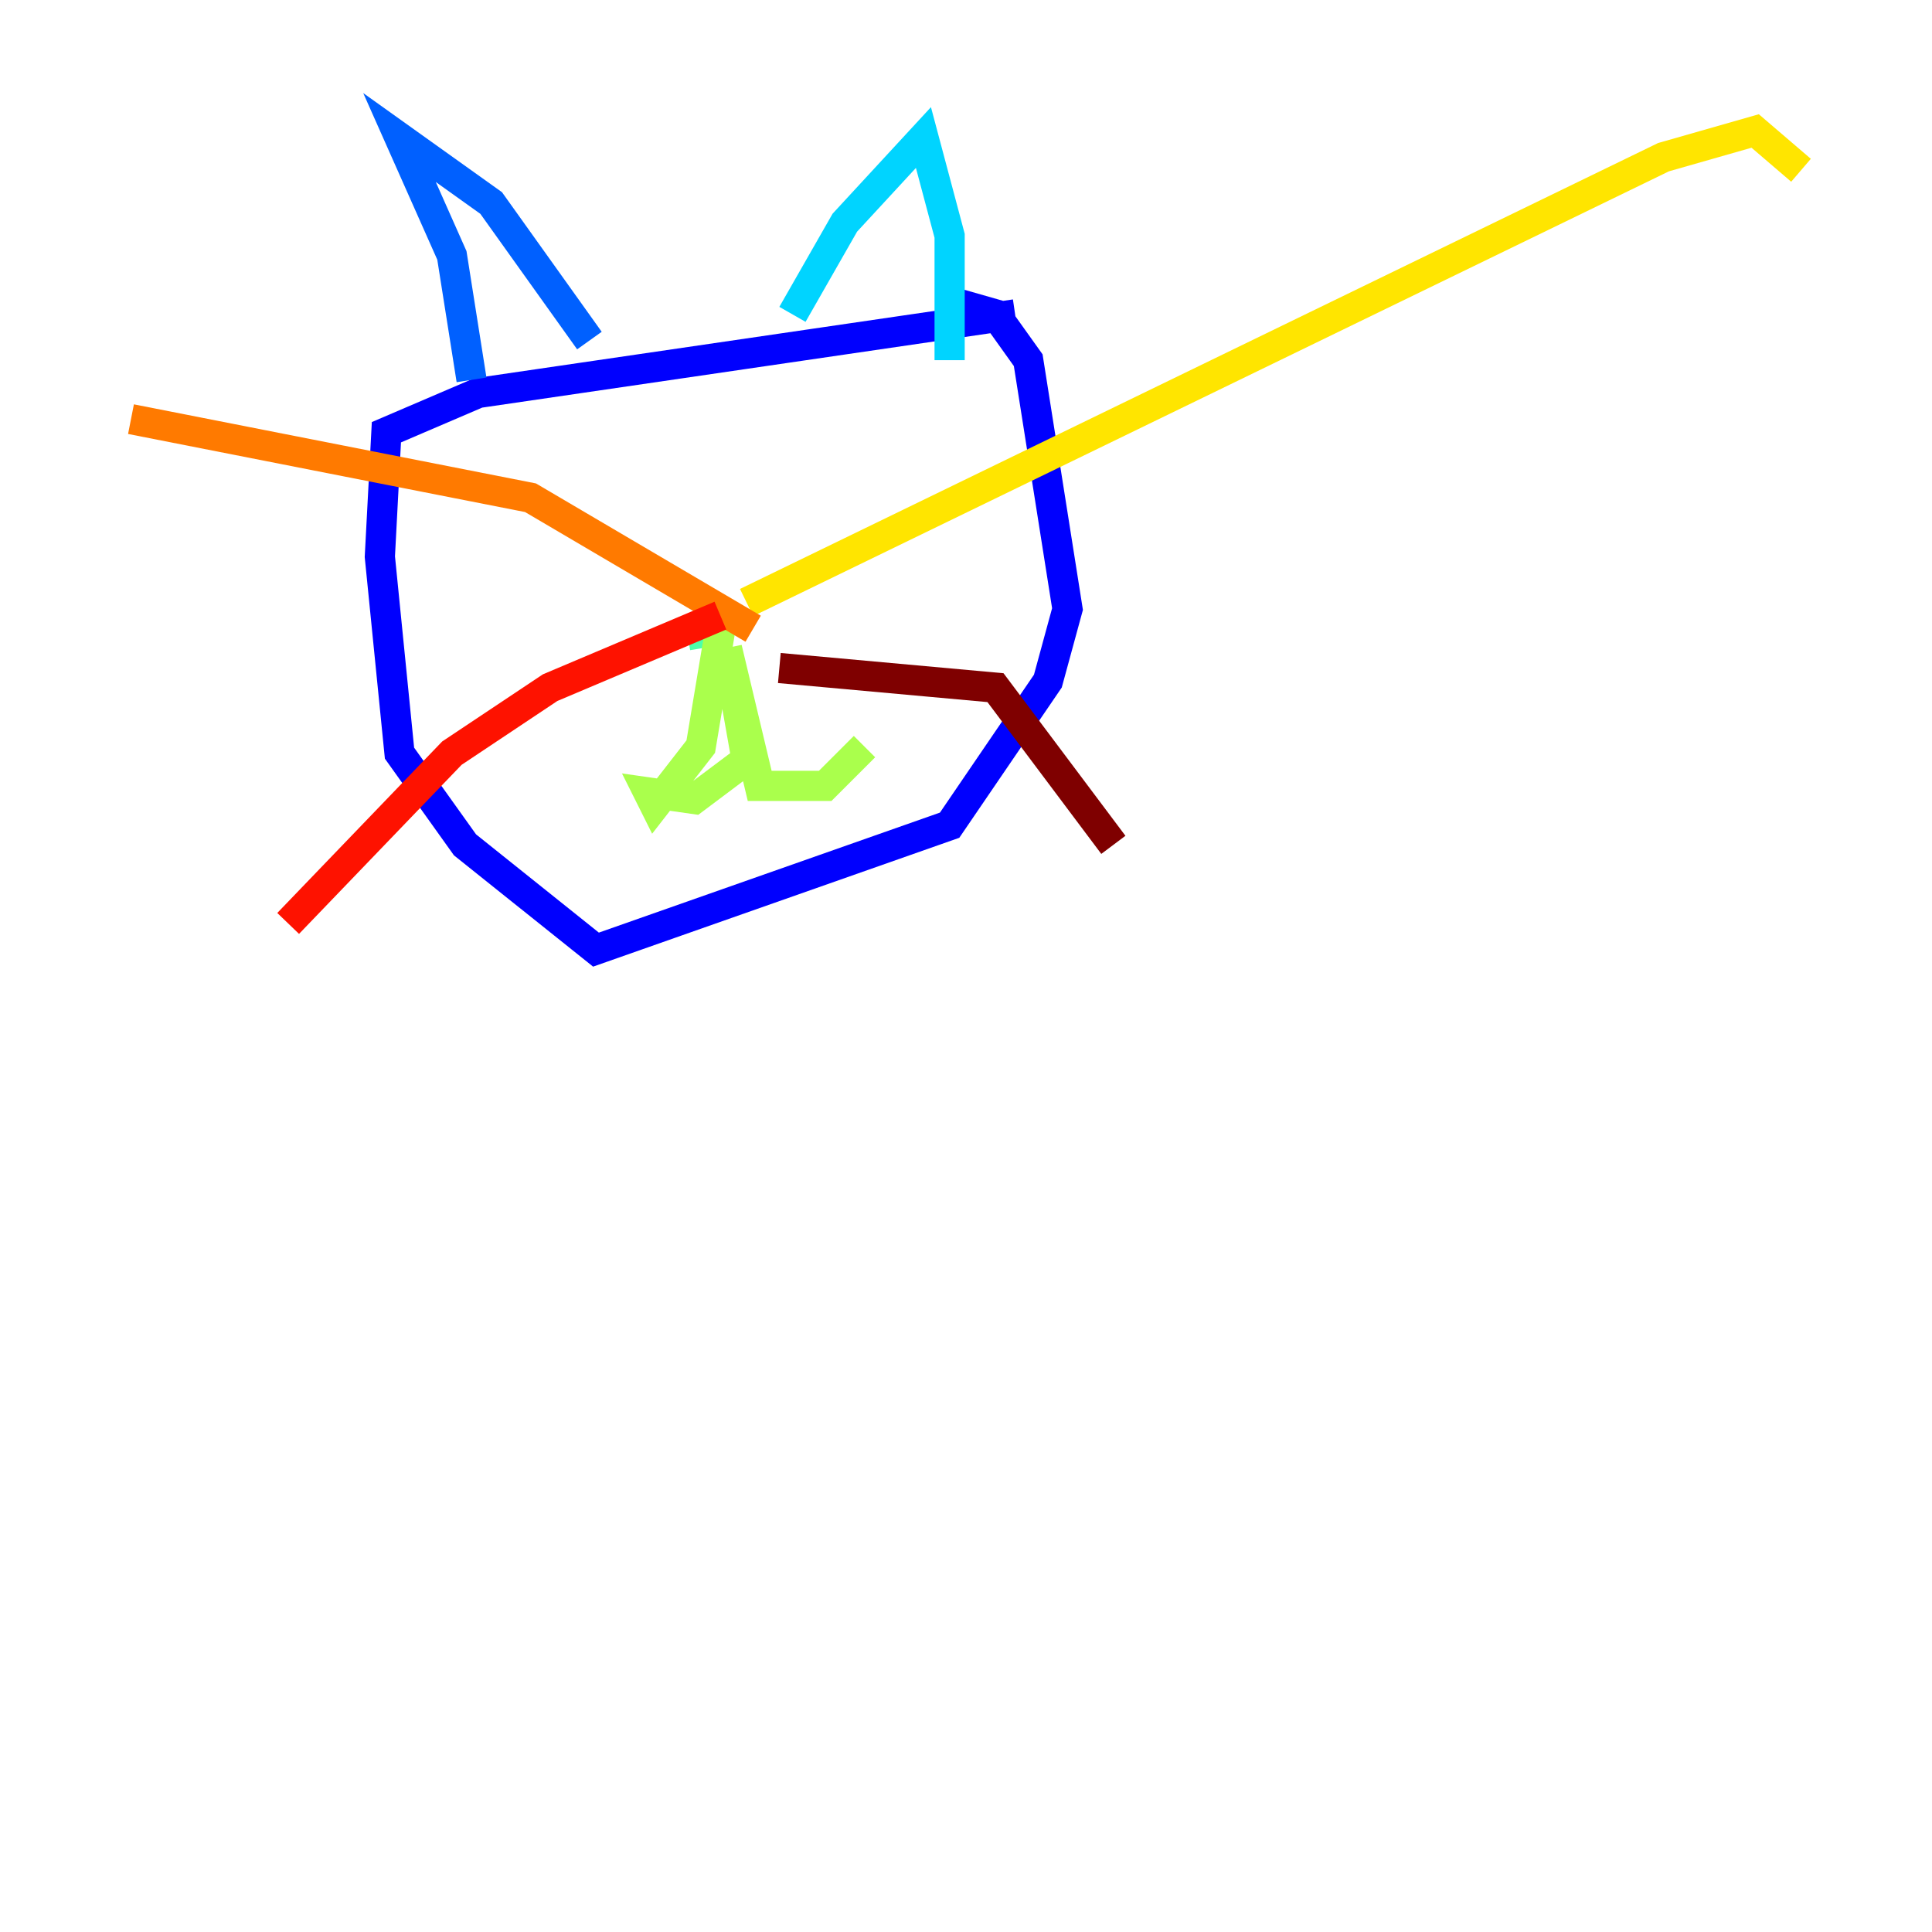<?xml version="1.0" encoding="utf-8" ?>
<svg baseProfile="tiny" height="128" version="1.2" viewBox="0,0,128,128" width="128" xmlns="http://www.w3.org/2000/svg" xmlns:ev="http://www.w3.org/2001/xml-events" xmlns:xlink="http://www.w3.org/1999/xlink"><defs /><polyline fill="none" points="75.064,26.034 75.064,26.034" stroke="#00007f" stroke-width="2" /><polyline fill="none" points="67.254,20.827 31.675,26.034 25.6,28.637 25.166,36.881 26.468,49.898 30.807,55.973 39.485,62.915 62.915,54.671 69.424,45.125 70.725,40.352 68.122,23.864 65.953,20.827 62.915,19.959" stroke="#0000fe" stroke-width="2" /><polyline fill="none" points="39.051,22.563 32.542,13.451 26.468,9.112 29.939,16.922 31.241,25.166" stroke="#0060ff" stroke-width="2" /><polyline fill="none" points="52.502,20.827 55.973,14.752 61.18,9.112 62.915,15.62 62.915,23.864" stroke="#00d4ff" stroke-width="2" /><polyline fill="none" points="45.559,42.088 48.163,41.654" stroke="#4cffaa" stroke-width="2" /><polyline fill="none" points="47.729,41.654 46.427,49.464 43.39,53.37 42.956,52.502 45.993,52.936 49.464,50.332 48.163,42.956 50.332,52.068 54.671,52.068 57.275,49.464" stroke="#aaff4c" stroke-width="2" /><polyline fill="none" points="49.464,39.919 110.21,10.414 116.285,8.678 119.322,11.281" stroke="#ffe500" stroke-width="2" /><polyline fill="none" points="49.898,41.654 35.146,32.976 8.678,27.77" stroke="#ff7a00" stroke-width="2" /><polyline fill="none" points="47.729,40.786 36.447,45.559 29.939,49.898 19.091,61.18" stroke="#fe1200" stroke-width="2" /><polyline fill="none" points="51.634,44.258 65.953,45.559 73.763,55.973" stroke="#7f0000" stroke-width="2" /></svg>
